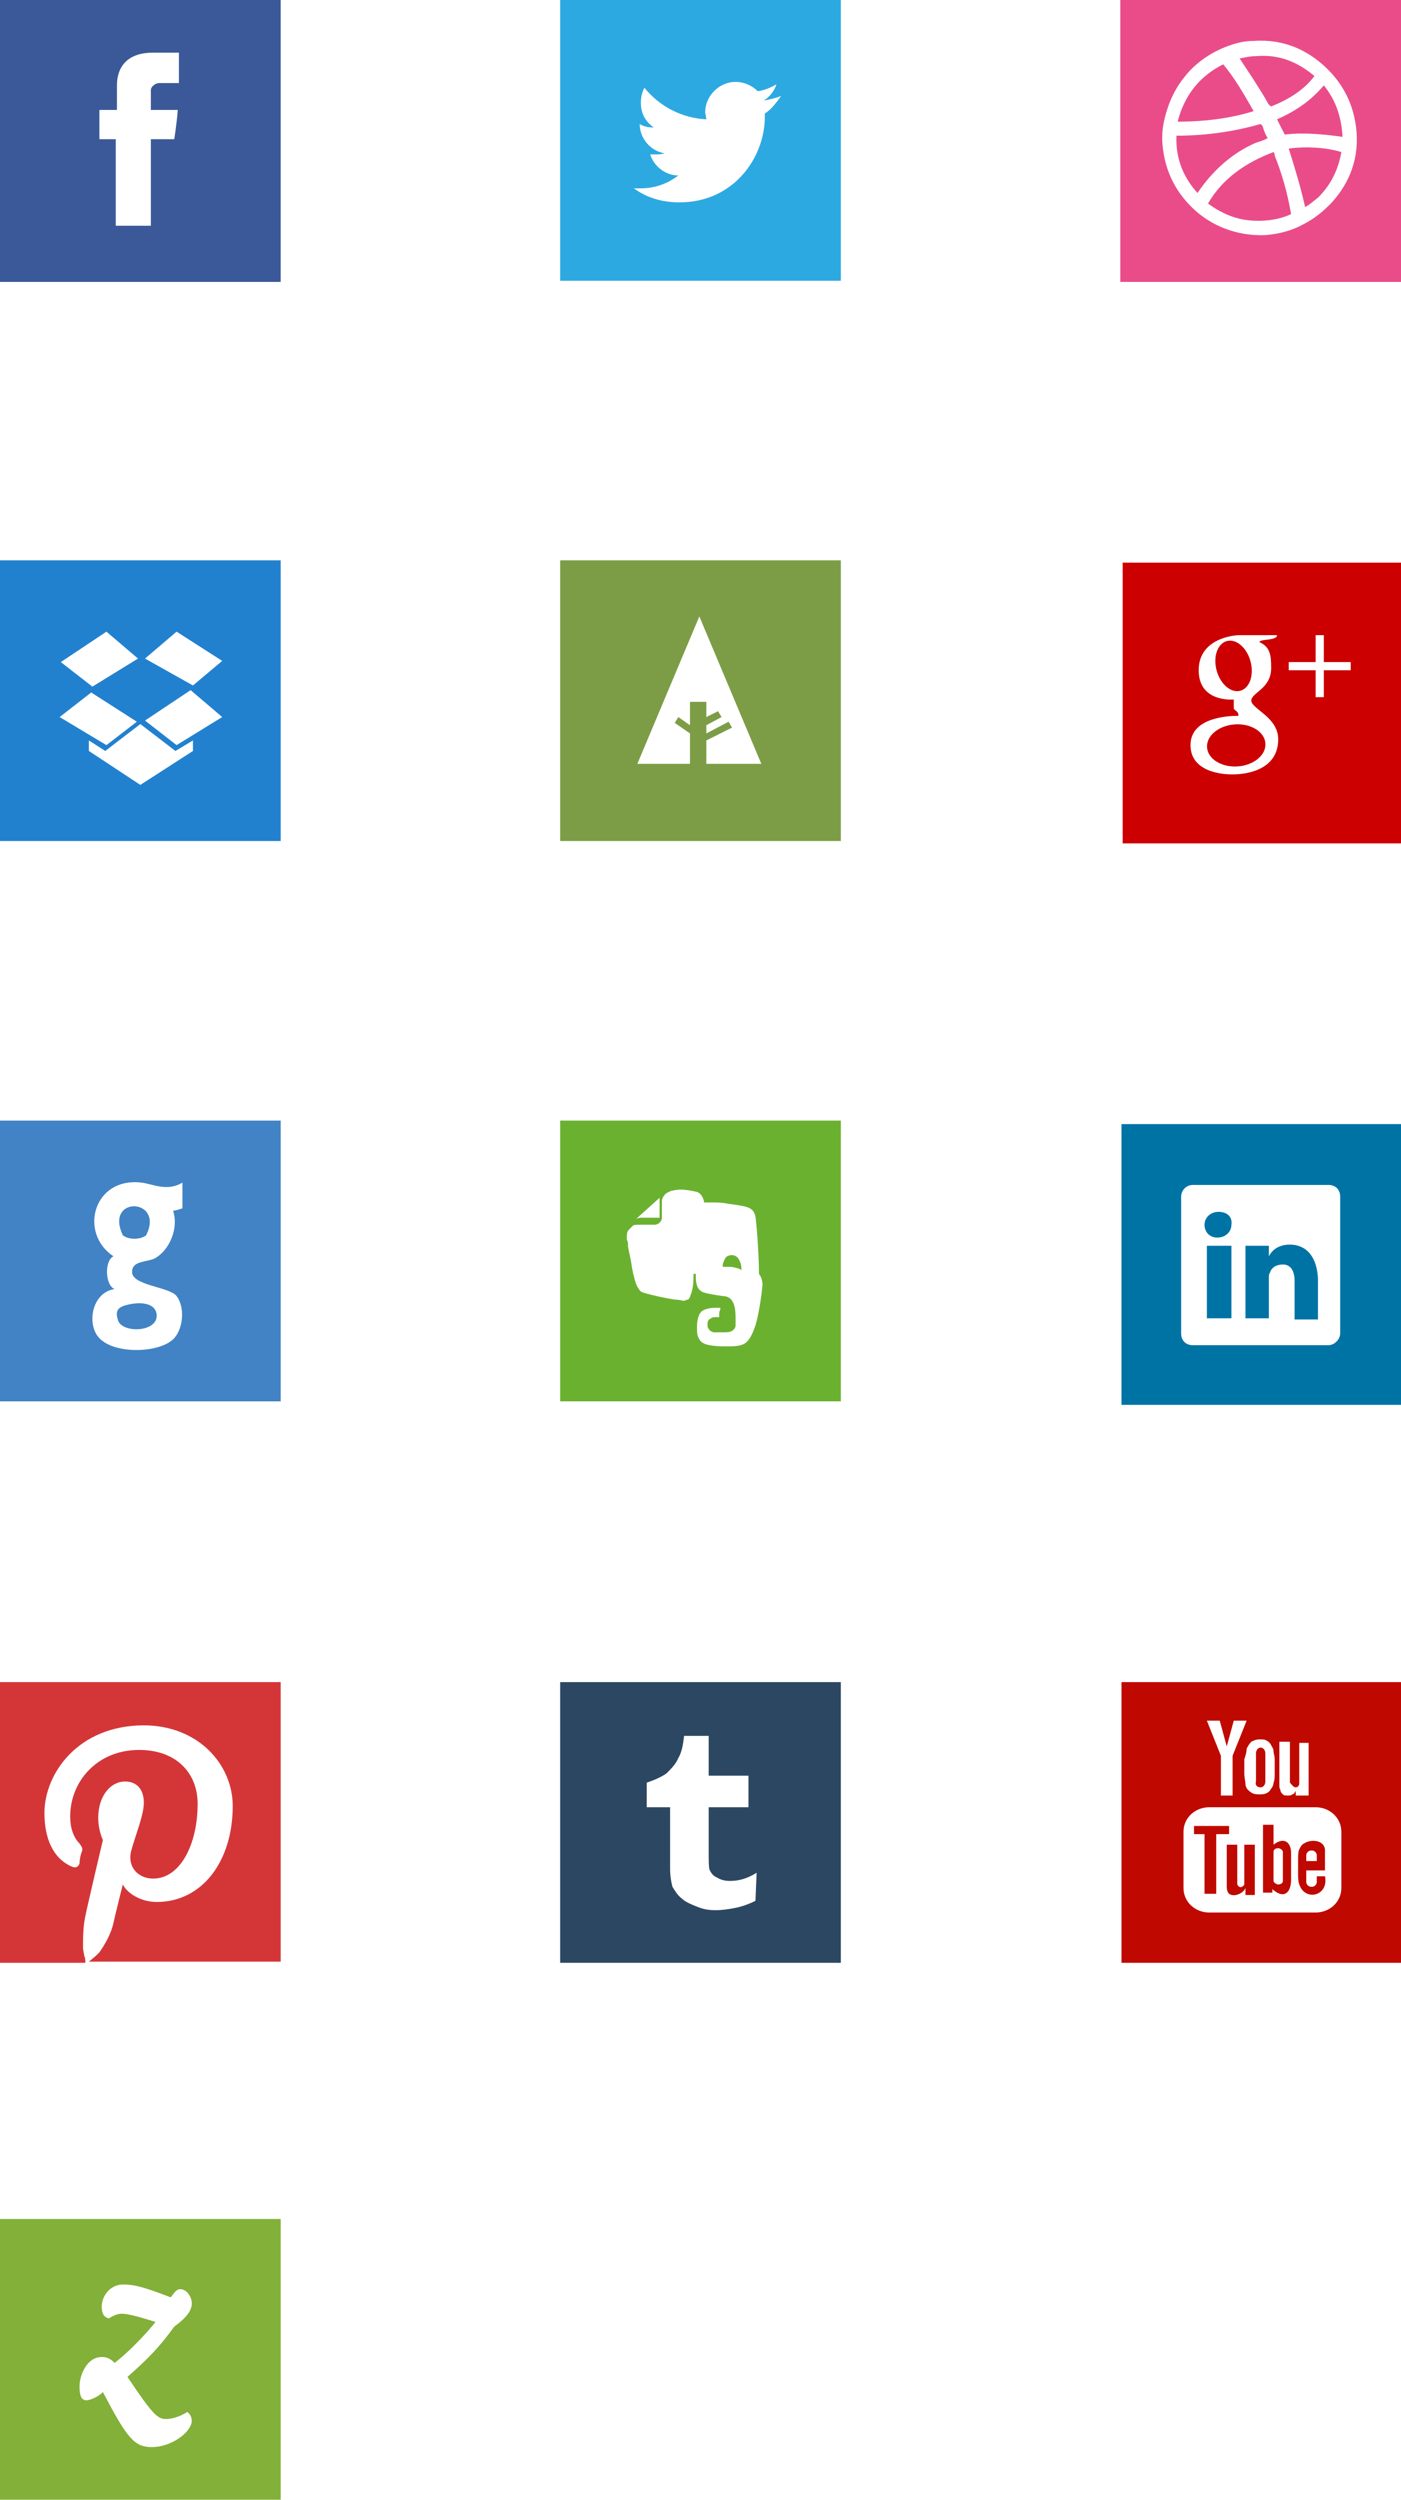 <svg xmlns="http://www.w3.org/2000/svg" width="119.8" height="213.7" viewBox="0 0 119.8 213.7"><g fill="#EA4C89"><path d="M107.4 12.2c.3-.1.7-.2 1-.4-.2-.3-.3-.6-.4-.9 0-.1-.1-.2-.2-.3-2.1.6-4.5 1-7.2 1-.1 2.2.8 3.8 1.8 4.9 1.2-1.8 2.9-3.4 5-4.3zM108.9 13c-2.4.9-4.4 2.3-5.6 4.4.8.6 1.9 1.2 3.2 1.4 1.4.2 2.9 0 3.9-.5-.3-1.8-.8-3.5-1.4-5 0-.1 0-.2-.1-.3zM104.6 5.5c-2 1-3.3 2.6-3.9 4.9 2.4 0 4.6-.3 6.5-.9-.8-1.4-1.6-2.8-2.6-4zM95.8 24.1h24v-24.2h-24v24.2zm4.2-15.3c.4-1 .9-1.8 1.6-2.6.9-1 2.2-1.9 3.8-2.4.6-.2 1.2-.3 1.8-.3 2.7-.2 4.7.9 6.1 2.2 1.4 1.3 2.5 3.1 2.7 5.6.2 2.7-.9 4.7-2.2 6.1-.7.7-1.4 1.3-2.4 1.8-.9.5-2 .8-3.2.9-2.6.1-4.7-.9-6.1-2.2-1.4-1.3-2.5-3.1-2.7-5.6-.1-1.3.2-2.4.6-3.5zM110.2 12.7c.5 1.6 1 3.2 1.4 5 .4-.2.7-.5 1.1-.8 1-1 1.7-2.2 2-3.9-1.3-.4-3-.5-4.5-.3zM108.7 9.1c1.5-.6 2.8-1.4 3.7-2.6-1.2-1-2.8-1.9-5-1.7-.5 0-.9.1-1.4.2.8 1.2 1.6 2.4 2.3 3.6.1.2.2.4.4.5zM109.2 10.2l.5 1c.1.1.1.3.2.3 1.6-.2 3.5 0 4.9.2-.1-1.9-.7-3.3-1.6-4.4-1.1 1.3-2.4 2.2-4 2.9z"/></g><path fill="#7C9D46" d="M71.9 47.9h-24v24h24v-24zm-8.7 17.4h-2.8v-2l2.2-1.1-.3-.5-1.9 1v-.7l1.3-.7-.3-.5-1 .5v-1.3h-1.4v2l-1-.7-.3.5 1.3.9v2.6h-4.5l5.3-12.6 5.3 12.6h-1.9z"/><path fill="#3B5998" d="M0 24.1h24v-24.1h-24v24.1zm8.5-14.7h1.5v-2c0-.4-.1-2.9 3.1-2.9h2.2v2.6h-1.7c-.3 0-.7.3-.7.6v1.7h2.3c-.1 1.3-.3 2.5-.3 2.5h-2v7.4h-3v-7.4h-1.4v-2.5z"/><g fill="#6BB130"><path d="M63.2 107.7c-.1-.2-.3-.4-.6-.4s-.5.1-.6.3c-.1.2-.2.4-.2.6v.1h.6c.3 0 .6.1.9.2l.1.1v-.1c0-.4-.1-.6-.2-.8zM71.9 95.8h-24v24h24v-24zm-15.5 6.6v1.7h-1.4c-.2 0-.4 0-.6.1l2-1.8zm8.8 7.5c-.2 1.9-.5 3.1-.6 3.4-.3.9-.6 1.4-1 1.6-.4.2-.9.2-1.6.2-.9 0-1.6-.1-1.9-.3-.2-.1-.3-.3-.4-.5-.1-.2-.1-.5-.1-.9 0-.7.2-1.1.4-1.3.3-.2.7-.3 1.2-.3h.4v.1l-.1.3v.4h-.2c-.2 0-.4 0-.5.1-.2.1-.3.2-.3.5 0 .2 0 .3.1.4.1.2.2.2.4.3h.7c.5 0 .8 0 1-.2.1-.1.2-.2.2-.4v-.6c0-.8-.1-1.2-.3-1.5-.2-.3-.5-.4-.8-.4-.7-.1-1.3-.2-1.6-.3-.3-.1-.5-.3-.6-.6-.1-.3-.1-.6-.1-.8v-.2h-.2v.1c0 .4 0 1-.2 1.6-.1.2-.1.3-.1.3-.1.1-.1.2-.2.2l-.3.1c-.2 0-.4-.1-.8-.1-.7-.1-2.1-.4-2.7-.6-.3-.1-.3-.2-.5-.5-.2-.4-.4-1.2-.5-1.9-.1-.7-.3-1.4-.3-1.6 0-.2 0-.4-.1-.5v-.2c0-.3 0-.5.2-.7l.3-.3c.1-.1.3-.1.6-.1h1.3c.3 0 .6-.3.6-.6v-1.4c0-.2.1-.4.2-.5.1-.2.4-.3.6-.4.1 0 .4-.1.8-.1.5 0 1 .1 1.4.2.3.1.5.4.6.8v.1h.7c.4 0 .9 0 1.3.1.8.1 1.4.2 1.7.3.3.1.6.3.7.8.1.7.3 3.3.3 4.9.3.4.3.8.3 1z"/></g><path fill="#2281CF" d="M24 47.9h-24v24h24v-24zm-14.9 6.1l2.7 2.3-3.9 2.4-2.7-2.1 3.9-2.6zm-1.3 5.2l3.9 2.5-2.6 2-4-2.4 2.7-2.1zm8.7 5l-4.5 2.9-4.4-2.9v-.9l1.4.9 3-2.3 3 2.3 1.5-.9v.9zm-.1-1.3l-1.3.8-2.7-2.1 3.9-2.6 2.7 2.3-2.6 1.6zm.1-4.3l-4.1-2.3 2.7-2.3 3.9 2.5-2.5 2.1z"/><g fill="#4183C4"><path d="M10.5 105.6c.5.4 1.5.4 2 0 1.6-3.2-3.6-3.4-2 0zM24 95.8h-24v24h24v-24zm-8.4 7.5c-.3.1-.6.2-.8.2.5 1.5-.3 3.4-1.6 4.1-.7.3-1.9.2-1.9 1.1-.1 1.2 3.2 1.3 3.8 2.1.7.9.6 2.7-.2 3.6-1.2 1.3-5.1 1.4-6.4 0-1.1-1.1-.7-3.9 1.3-4.2-.8-.3-.9-2.4-.1-2.8-3-2-1.7-6.8 2.4-6.3.9.1 2.2.8 3.5 0v2.2zM10.1 112.9c.4 1.1 3.4 1 3.3-.5-.1-1-1.3-1.1-2.3-.9-1 .2-1.3.5-1 1.4z"/></g><g fill="#c00"><polygon points="96,48.1 95.9,48.1 95.9,48.1"/><ellipse transform="matrix(-.263 -.965 .965 -.263 78.251 173.823)" cx="105.6" cy="57" rx="2.2" ry="1.5"/><path d="M95.9 72.1h24v-24h-23.9v24zm14.3-15.5h2.3v-2.3h.7v2.3h2.3v.7h-2.3v2.3h-.7v-2.3h-2.3v-.7zm-4.7 3.9v-.7s-3 .3-3-2.5c0-2.9 3.4-3 3.4-3h3.3c0 .5-1.5.3-1.5.6.9.4 1 1.1 1 2.2 0 1.8-1.7 2.1-1.7 2.8s2.3 1.4 2.3 3.3c0 3.2-4 3-4 3s-3.5.1-3.5-2.5 3.9-2.5 4.1-2.5c0-.5-.4-.4-.4-.7z"/><ellipse transform="matrix(.068 .998 -.998 .068 161.996 -46.089)" cx="105.7" cy="63.6" rx="1.8" ry="2.5"/></g><g fill="#0073A5"><path d="M104.2 103.6c-.7 0-1.2.5-1.2 1.1 0 .6.4 1.1 1.1 1.1.7 0 1.2-.5 1.2-1.1.1-.7-.4-1.1-1.1-1.1z"/><rect x="103.2" y="106.5" width="2.1" height="6.2"/><path d="M110.3 106.4c-1.1 0-1.6.6-1.8 1v-.9h-2v6.2h2v-3.4c0-.2 0-.4.1-.5.1-.4.5-.7 1.1-.7.7 0 1 .6 1 1.4v3.3h2v-3.5c-.1-2-1.1-2.9-2.4-2.9zM108.1 96.1h-12.2v24h24v-24h-11.8zm6.5 17.9c0 .5-.5 1-1 1h-11.6c-.6 0-1-.4-1-1v-11.7c0-.5.4-1 1-1h11.6c.6 0 1 .4 1 1v11.7z"/></g><path fill="#D43638" d="M24 143.8h-24v24h7.3c0-.2 0-.4-.1-.6 0-.2-.1-.4-.1-.7 0-.8 0-1.8.2-2.7.2-1 1.5-6.5 1.5-6.5s-.4-.8-.4-1.9c0-1.8 1-3.1 2.3-3.1 1.1 0 1.6.8 1.6 1.8 0 1.1-.7 2.7-1.1 4.2-.3 1.3.6 2.3 1.9 2.3 2.3 0 3.8-2.9 3.8-6.4 0-2.6-1.8-4.6-5-4.6-3.6 0-5.9 2.7-5.9 5.7 0 1 .3 1.8.8 2.3.2.3.3.4.2.7-.1.2-.2.7-.2 1-.1.3-.3.4-.6.3-1.7-.7-2.4-2.5-2.4-4.6 0-3.4 2.9-7.5 8.5-7.5 4.6 0 7.6 3.3 7.6 6.9 0 4.7-2.6 8.2-6.5 8.2-1.3 0-2.5-.7-2.9-1.5 0 0-.7 2.8-.8 3.3-.2.9-.7 1.8-1.2 2.5l-.3.3-.6.5h16.4v-23.9z"/><path fill="#2CA9E1" d="M47.9 0v24h24v-24h-24zm17.5 9.7v.3c0 3.4-2.6 7.3-7.3 7.3-1.5 0-2.8-.4-3.9-1.2h.6c1.2 0 2.3-.4 3.2-1.1-1.1 0-2.1-.8-2.4-1.8h.5c.2 0 .5 0 .7-.1-1.2-.2-2.1-1.3-2.1-2.5.3.2.7.3 1.2.3-.7-.5-1.1-1.2-1.1-2.1 0-.5.1-.9.3-1.3 1.3 1.6 3.2 2.6 5.3 2.7l-.1-.6c0-1.4 1.2-2.6 2.6-2.6.7 0 1.4.3 1.9.8.6-.1 1.1-.3 1.6-.6-.2.6-.6 1.1-1.1 1.4.5-.1 1-.2 1.5-.4-.5.7-.9 1.2-1.4 1.5z"/><path fill="#2C4762" d="M47.9 143.8v24h24v-24h-24zm16.7 18.7c-.6.3-1.2.5-1.7.6-.5.1-1.1.2-1.7.2-.7 0-1.1-.1-1.6-.3-.5-.2-1-.4-1.3-.7-.4-.3-.6-.7-.8-1-.1-.4-.2-.9-.2-1.6v-5.2h-2v-2.1c.6-.2 1.3-.5 1.7-.8.4-.4.8-.8 1-1.3.3-.5.4-1.1.5-1.9h2.1v3.4h3.4v2.7h-3.4v3.8c0 .9 0 1.4.1 1.6.1.2.3.5.6.6.3.2.7.3 1.1.3.8 0 1.5-.2 2.3-.7l-.1 2.4z"/><path fill="#82B038" d="M0 189.7v24h24v-24h-24zm13 19.5c-1.5 0-2.1-.7-4.2-4.7-.4.4-1.1.7-1.4.7-.4 0-.6-.3-.6-1.2 0-.9.6-2.5 1.9-2.5.4 0 .7.1 1.1.5 1.2-.9 2.8-2.6 3.5-3.5-1.3-.4-2.3-.7-2.9-.7-.3 0-.6.1-1.1.4-.4-.1-.6-.4-.6-1 0-1 .8-1.9 1.8-1.9 1.1 0 2 .3 4.1 1.1.3-.4.5-.7.8-.7.6 0 1 .7 1 1.2 0 .6-.4 1.2-1.5 2-1.3 1.8-2.3 2.8-4 4.3 2.2 3.3 2.6 3.6 3.3 3.6.5 0 1.2-.2 1.8-.6.2.1.4.4.4.8-.1 1-1.8 2.2-3.4 2.2z"/><g fill="#BF0900"><path d="M104.9 160.3v.9c0 .2 0 .5.2.7.4.3 1.2 0 1.4-.5v.6h.8v-4.3h-.9v3.4c-.1.2-.4.4-.6 0v-3.4h-.9v2.6z"/><polygon points="103,161.9 104,161.9 104,156.8 105.1,156.8 105.1,156.1 102.1,156.1 102.1,156.8 103,156.8"/><path d="M107.8 152.8c.2 0 .4-.2.4-.5v-2.4c0-.3-.2-.5-.4-.5s-.4.2-.4.5v2.4c-.1.3.1.5.4.5zM108.8 161.5c1 .9 1.6.3 1.6-.8v-2.3c0-.9-.6-1.4-1.5-.7v-1.7h-.9v5.8h.8v-.3zm.1-3.2c0-.2.2-.3.4-.3s.4.2.4.3v2.5c0 .2-.2.3-.4.3s-.4-.2-.4-.3v-2.5zM113.3 160.4h-.7v.5c0 .2-.2.4-.4.4h-.1c-.2 0-.4-.2-.4-.4v-1h1.6v-1.8c-.1-.8-1.2-.9-1.8-.5-.2.1-.3.3-.4.5-.1.2-.1.6-.1 1v1.3c0 2.3 2.7 1.9 2.3 0zm-1.6-1.8c0-.2.2-.4.4-.4h.1c.2 0 .4.2.4.4v.5h-.9v-.5zM95.9 143.8v24h24v-24h-24zm9.5 6.3v3.4h-1v-3.4l-1.2-3h1.1l.6 2.2.6-2.2h1.1l-1.2 3zm1.2-.6c.1-.2.2-.4.4-.6.2-.1.4-.2.7-.2.2 0 .5 0 .6.1.2.1.3.2.4.4.1.2.2.3.2.5s.1.4.1.7v1.1c0 .4 0 .7-.1.9 0 .2-.1.4-.2.5-.1.2-.2.3-.4.4-.2.1-.4.1-.6.1-.2 0-.4 0-.6-.1-.2-.1-.3-.2-.4-.3-.1-.1-.2-.3-.2-.5s-.1-.5-.1-.9v-1.2c.1-.3.2-.6.2-.9zm-3.2 5h9.1c1.2 0 2.2.9 2.2 2.1v4.8c0 1.2-1 2.1-2.2 2.1h-9.1c-1.2 0-2.2-.9-2.2-2.1v-4.8c0-1.2 1-2.1 2.2-2.1zm7.4-1.7c.2 0 .3-.2.3-.3v-3.5h.8v4.5h-1.1v-.4c-.1.2-.2.3-.3.3-.1.1-.2.1-.4.1s-.3 0-.4-.1c-.1-.1-.2-.2-.2-.3 0-.1-.1-.2-.1-.4v-3.8h.9v3.5c.2.2.3.4.5.4z"/></g></svg>